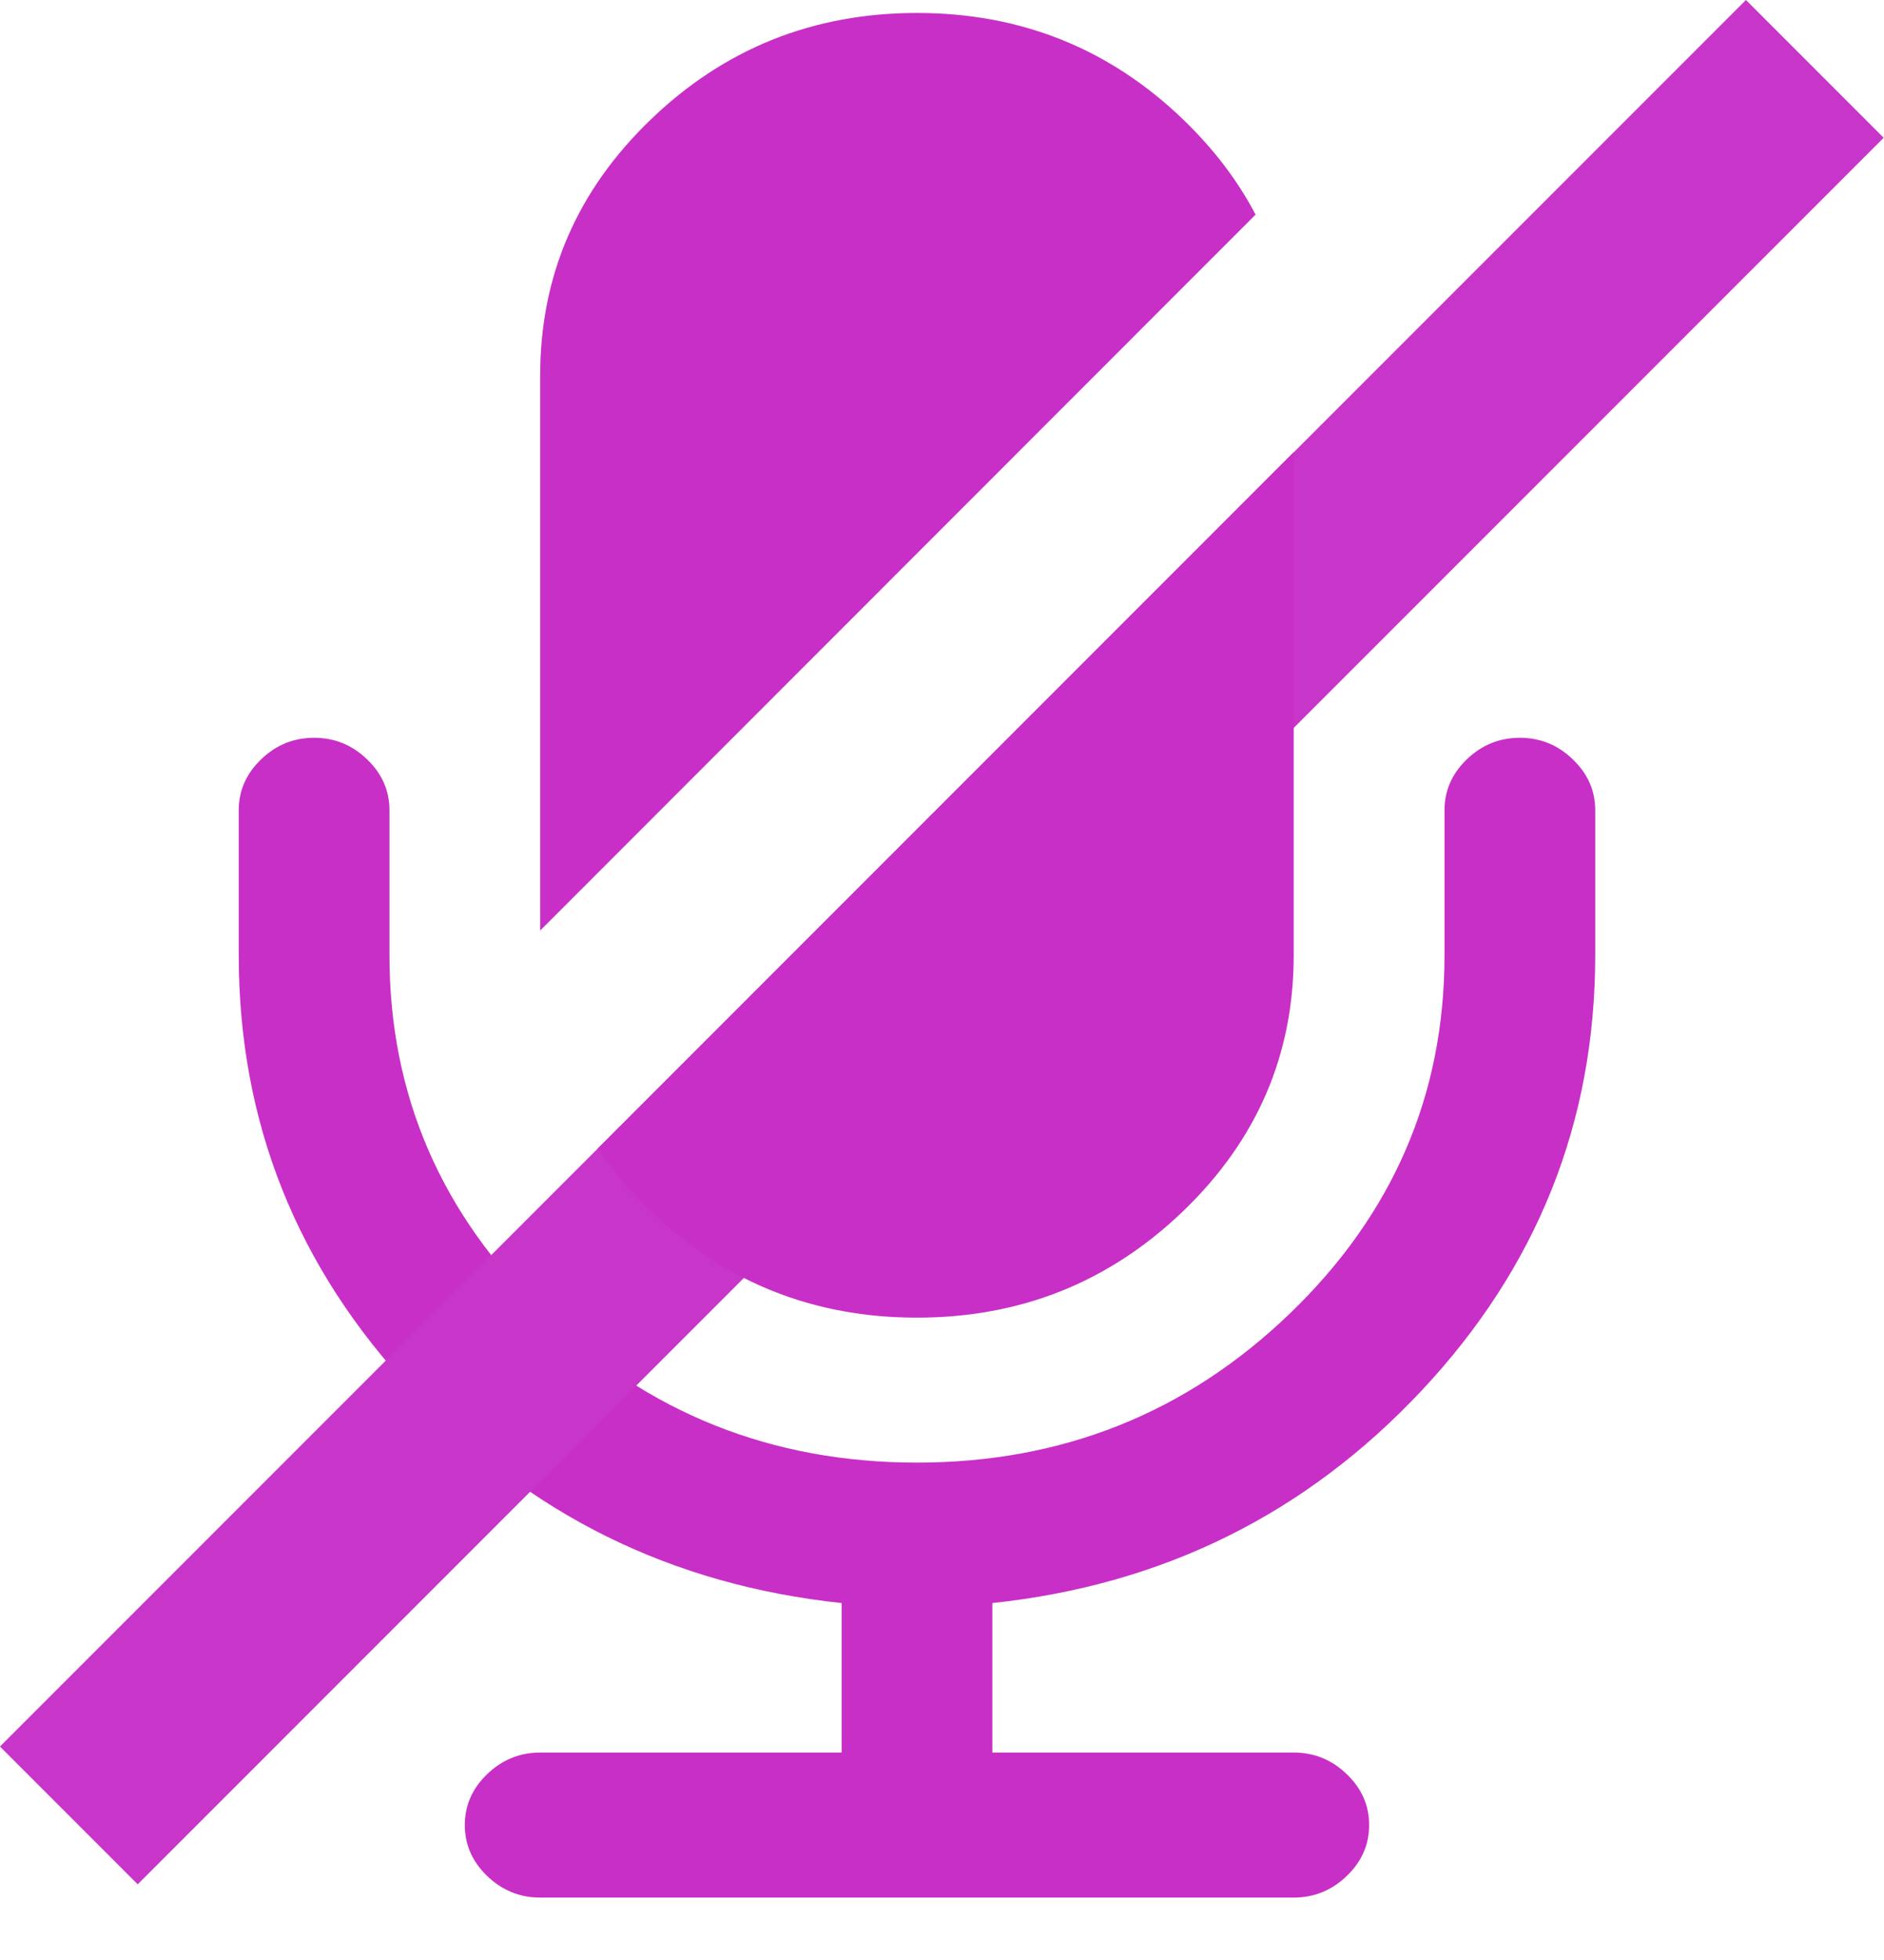 <svg width="25" height="26" viewBox="0 0 25 26" fill="none" xmlns="http://www.w3.org/2000/svg">
<path d="M20.87 10.073C20.673 9.882 20.438 9.787 20.168 9.787C19.897 9.787 19.663 9.882 19.464 10.073C19.267 10.263 19.168 10.488 19.168 10.749V12.672C19.168 14.525 18.483 16.11 17.113 17.427C15.743 18.744 14.095 19.402 12.168 19.402C10.241 19.402 8.592 18.744 7.223 17.427C5.853 16.11 5.168 14.525 5.168 12.672V10.749C5.168 10.488 5.069 10.263 4.871 10.073C4.673 9.882 4.439 9.787 4.168 9.787C3.897 9.787 3.663 9.882 3.465 10.073C3.267 10.263 3.168 10.488 3.168 10.749V12.672C3.168 14.885 3.936 16.811 5.473 18.448C7.009 20.086 8.907 21.025 11.168 21.265V23.248H7.168C6.897 23.248 6.663 23.344 6.465 23.534C6.267 23.724 6.168 23.95 6.168 24.21C6.168 24.47 6.267 24.696 6.465 24.886C6.663 25.076 6.897 25.172 7.168 25.172H17.167C17.438 25.172 17.673 25.076 17.87 24.886C18.069 24.696 18.168 24.47 18.168 24.21C18.168 23.95 18.069 23.724 17.87 23.534C17.673 23.344 17.438 23.248 17.167 23.248H13.168V21.265C15.428 21.025 17.326 20.086 18.863 18.448C20.399 16.811 21.168 14.885 21.168 12.672V10.749C21.168 10.488 21.069 10.263 20.87 10.073Z" fill="#C82FC6"/>
<rect width="2.585" height="32.77" transform="matrix(0.707 0.707 -0.707 0.707 23.168 0)" fill="#C835C9"/>
<path fill-rule="evenodd" clip-rule="evenodd" d="M16.661 2.847C16.424 2.394 16.103 1.973 15.699 1.584C14.72 0.643 13.543 0.172 12.168 0.172C10.793 0.172 9.616 0.643 8.637 1.584C7.657 2.526 7.168 3.657 7.168 4.98V12.344L16.661 2.847ZM17.167 5.998L7.932 15.236C8.129 15.528 8.364 15.805 8.637 16.067C9.616 17.008 10.793 17.479 12.168 17.479C13.543 17.479 14.72 17.008 15.699 16.067C16.678 15.126 17.167 13.994 17.167 12.672V5.998Z" fill="#C82FC6"/>
</svg>
